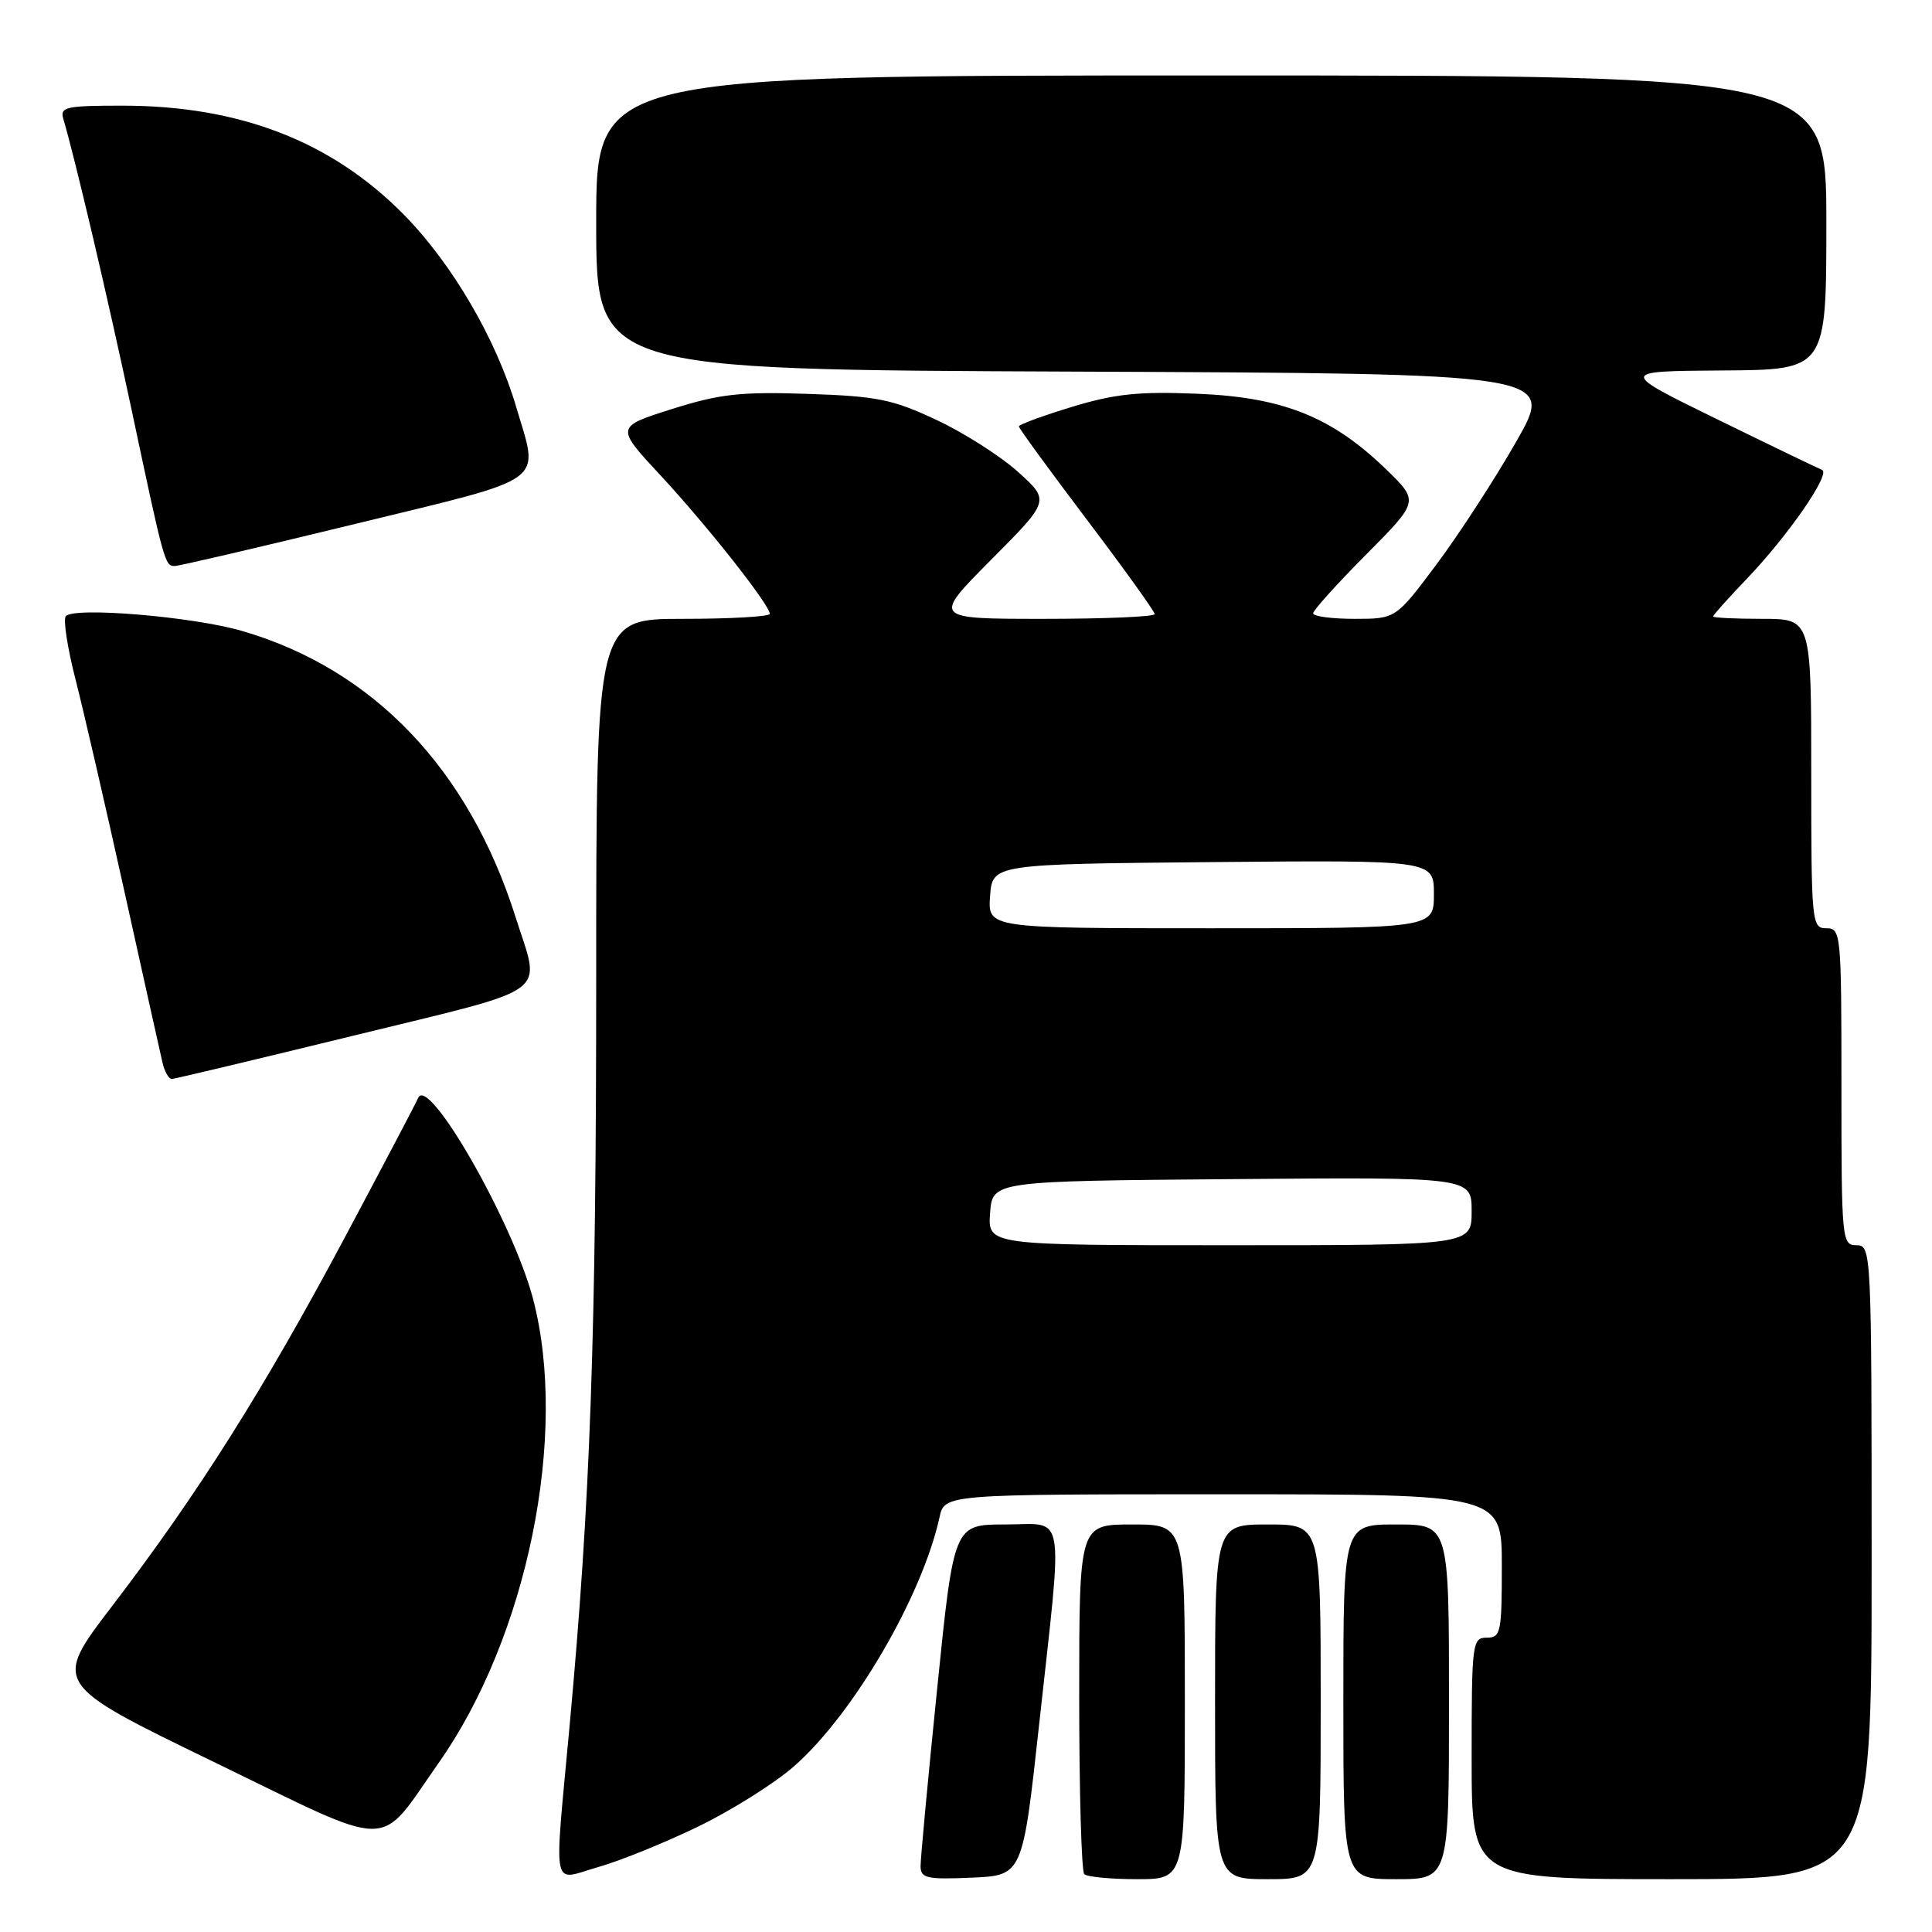 <?xml version="1.0" encoding="UTF-8" standalone="no"?>
<!DOCTYPE svg PUBLIC "-//W3C//DTD SVG 1.1//EN" "http://www.w3.org/Graphics/SVG/1.1/DTD/svg11.dtd" >
<svg xmlns="http://www.w3.org/2000/svg" xmlns:xlink="http://www.w3.org/1999/xlink" version="1.1" viewBox="0 0 256 256">
 <g >
 <path fill="currentColor"
d=" M 92.55 242.01 C 96.98 239.86 102.70 236.26 105.25 234.01 C 113.09 227.11 122.19 211.52 124.49 201.05 C 125.16 198.00 125.16 198.00 162.08 198.00 C 199.00 198.00 199.00 198.00 199.00 207.50 C 199.00 216.33 198.86 217.00 197.00 217.00 C 195.08 217.00 195.00 217.67 195.00 233.00 C 195.00 249.00 195.00 249.00 221.50 249.00 C 248.00 249.00 248.00 249.00 248.00 207.00 C 248.00 165.67 247.97 165.00 246.00 165.00 C 244.06 165.00 244.00 164.33 244.00 144.00 C 244.00 123.67 243.94 123.00 242.00 123.00 C 240.07 123.00 240.00 122.33 240.00 102.50 C 240.00 82.00 240.00 82.00 233.50 82.00 C 229.93 82.00 227.00 81.86 227.00 81.68 C 227.00 81.50 228.97 79.30 231.37 76.79 C 236.92 71.01 242.64 62.73 241.43 62.26 C 240.92 62.06 234.65 59.04 227.50 55.54 C 214.50 49.18 214.50 49.18 228.25 49.09 C 242.00 49.00 242.00 49.00 242.00 29.50 C 242.00 10.00 242.00 10.00 160.50 10.00 C 79.00 10.00 79.00 10.00 79.00 29.49 C 79.00 48.99 79.00 48.99 142.52 49.24 C 206.05 49.50 206.05 49.50 200.92 58.50 C 198.10 63.45 193.35 70.76 190.37 74.75 C 184.95 82.00 184.95 82.00 179.48 82.00 C 176.46 82.00 174.00 81.67 174.00 81.27 C 174.00 80.87 177.15 77.37 181.01 73.49 C 188.02 66.43 188.02 66.43 183.76 62.28 C 176.57 55.28 170.10 52.66 158.80 52.18 C 150.93 51.85 147.79 52.17 142.05 53.91 C 138.17 55.09 135.00 56.26 135.00 56.50 C 135.00 56.74 139.05 62.29 144.00 68.84 C 148.95 75.38 153.00 81.02 153.00 81.37 C 153.00 81.72 146.37 82.00 138.27 82.00 C 123.55 82.00 123.55 82.00 131.33 74.17 C 139.12 66.34 139.12 66.34 134.93 62.56 C 132.63 60.48 127.77 57.37 124.12 55.66 C 118.28 52.91 116.26 52.50 107.00 52.19 C 98.10 51.89 95.36 52.20 89.03 54.20 C 81.55 56.57 81.55 56.57 87.56 63.03 C 93.71 69.66 102.00 80.16 102.00 81.34 C 102.00 81.70 96.83 82.00 90.50 82.00 C 79.00 82.00 79.00 82.00 79.00 129.39 C 79.00 177.03 78.23 198.81 75.48 228.62 C 73.40 251.25 72.99 249.18 79.25 247.40 C 82.14 246.59 88.12 244.16 92.55 242.01 Z  M 137.69 228.50 C 140.88 199.39 141.32 202.00 133.20 202.00 C 126.39 202.00 126.39 202.00 124.18 223.75 C 122.96 235.71 121.97 246.31 121.98 247.30 C 122.00 248.87 122.82 249.06 128.75 248.80 C 135.50 248.50 135.50 248.50 137.69 228.50 Z  M 157.00 225.50 C 157.00 202.00 157.00 202.00 150.00 202.00 C 143.00 202.00 143.00 202.00 143.00 224.83 C 143.00 237.39 143.30 247.97 143.67 248.33 C 144.03 248.70 147.18 249.00 150.67 249.00 C 157.00 249.00 157.00 249.00 157.00 225.50 Z  M 175.00 225.50 C 175.00 202.00 175.00 202.00 168.00 202.00 C 161.00 202.00 161.00 202.00 161.00 225.50 C 161.00 249.00 161.00 249.00 168.00 249.00 C 175.00 249.00 175.00 249.00 175.00 225.50 Z  M 192.00 225.50 C 192.00 202.00 192.00 202.00 185.00 202.00 C 178.00 202.00 178.00 202.00 178.00 225.50 C 178.00 249.00 178.00 249.00 185.00 249.00 C 192.00 249.00 192.00 249.00 192.00 225.50 Z  M 58.10 233.63 C 69.87 216.94 75.34 190.12 70.64 172.14 C 68.00 162.01 56.71 142.28 55.40 145.50 C 55.18 146.05 50.78 154.41 45.63 164.08 C 34.94 184.12 26.20 197.98 14.86 212.81 C 6.98 223.11 6.98 223.11 28.24 233.42 C 52.65 245.27 49.92 245.25 58.10 233.63 Z  M 47.00 137.19 C 73.62 130.67 71.66 132.11 68.31 121.50 C 62.11 101.93 49.50 88.71 32.17 83.63 C 25.59 81.69 9.51 80.36 8.70 81.68 C 8.37 82.20 8.97 86.00 10.03 90.12 C 11.08 94.23 13.98 106.80 16.47 118.05 C 18.96 129.30 21.23 139.51 21.52 140.75 C 21.80 141.99 22.37 142.99 22.77 142.97 C 23.17 142.95 34.07 140.35 47.00 137.19 Z  M 47.08 69.42 C 73.01 63.10 71.43 64.24 68.40 53.93 C 65.76 44.95 59.90 34.92 53.50 28.43 C 43.93 18.72 31.72 14.00 16.22 14.00 C 8.73 14.00 7.92 14.18 8.39 15.75 C 9.96 21.05 14.32 39.62 17.48 54.50 C 21.76 74.68 21.85 75.00 23.15 75.00 C 23.71 75.00 34.48 72.49 47.08 69.42 Z  M 131.19 160.75 C 131.50 156.50 131.50 156.50 163.25 156.24 C 195.00 155.97 195.00 155.97 195.00 160.49 C 195.00 165.00 195.00 165.00 162.94 165.00 C 130.89 165.00 130.89 165.00 131.19 160.75 Z  M 131.19 118.75 C 131.50 114.50 131.50 114.50 160.75 114.23 C 190.00 113.97 190.00 113.97 190.00 118.48 C 190.00 123.00 190.00 123.00 160.44 123.00 C 130.89 123.00 130.89 123.00 131.19 118.75 Z "/>
</g>
</svg>